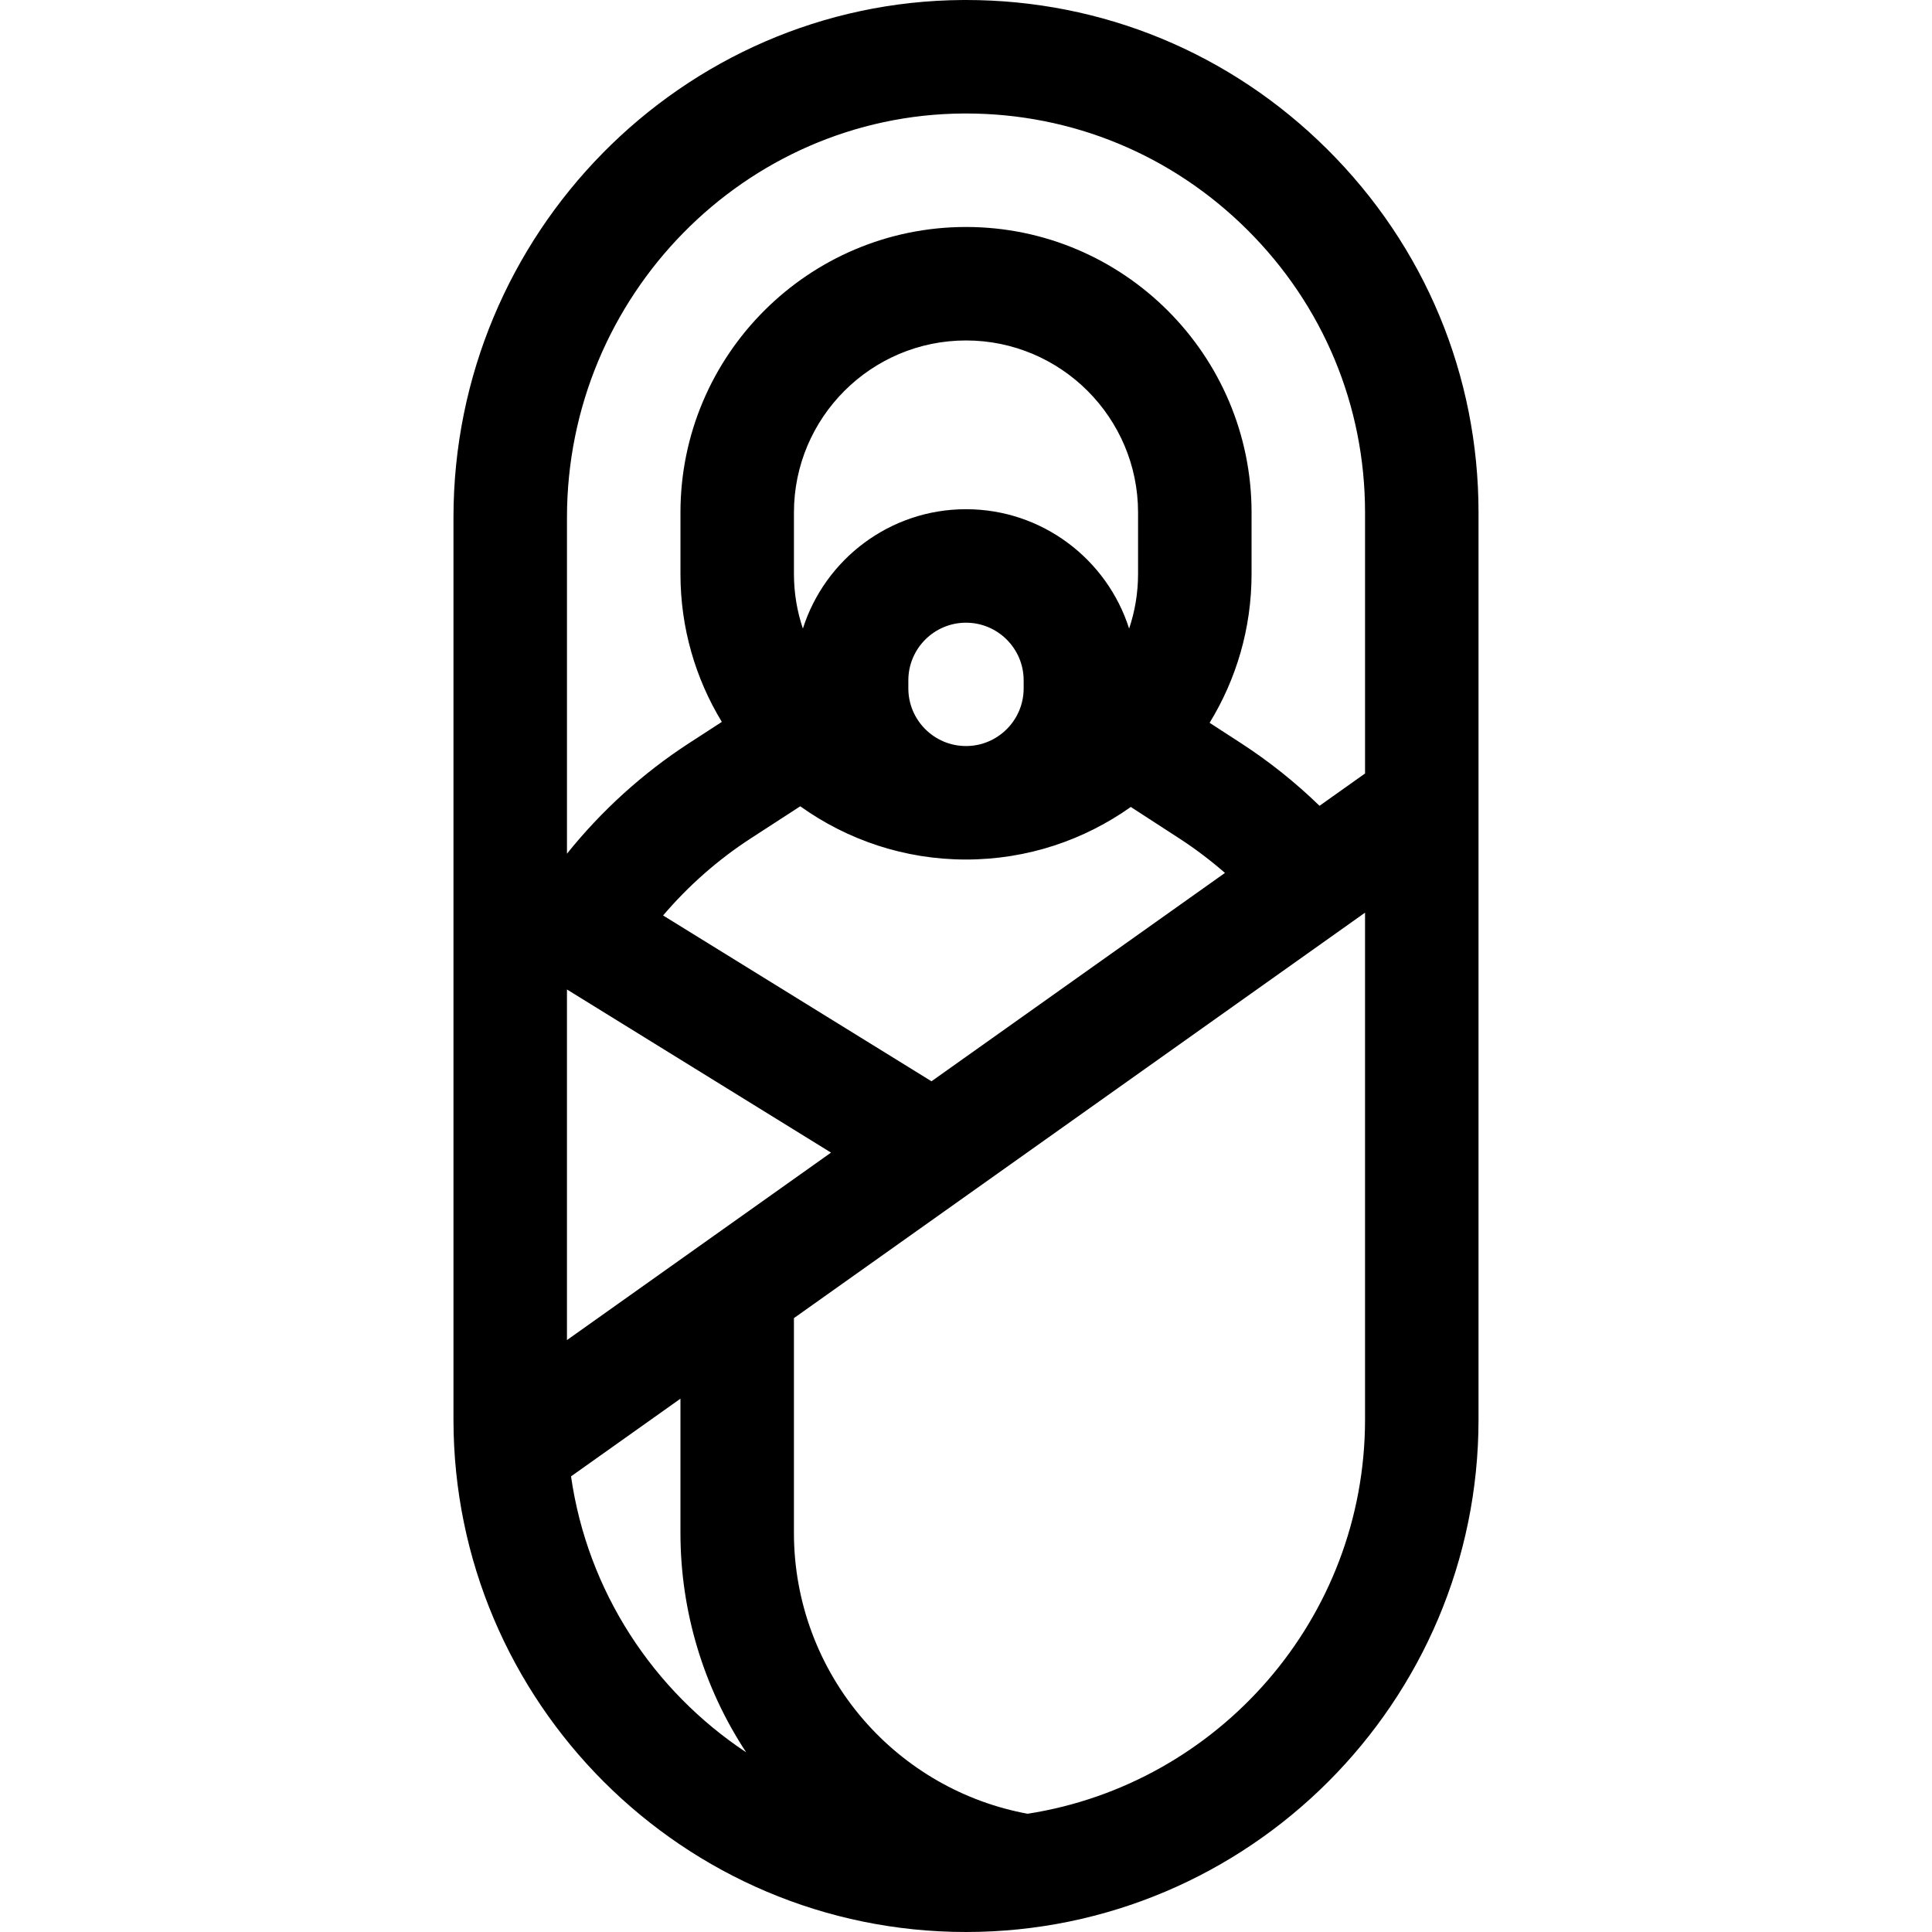 <svg id="Capa_1" enable-background="new 0 0 512 512" height="512" viewBox="0 0 512 512" width="512" xmlns="http://www.w3.org/2000/svg"><g><path d="m351.725 39.545c-25.667-25.52-59.632-39.545-95.718-39.545-.266 0-.534 0-.8.002-74.457.428-135.032 61.954-135.032 137.152v239.021c0 74.894 60.93 135.825 135.825 135.825s135.825-60.931 135.825-135.825v-240.35c0-36.376-14.241-70.569-40.1-96.28zm-96.346-9.467c.21-.001.414-.002.623-.002 28.084 0 54.53 10.924 74.518 30.797 20.139 20.024 31.23 46.642 31.23 74.952v69.156l-12.065 8.565c-6.37-6.178-13.321-11.74-20.798-16.59l-8.332-5.405c7.047-11.493 11.119-24.999 11.119-39.44v-16.286c0-41.727-33.947-75.673-75.673-75.673-41.727 0-75.674 33.947-75.674 75.673v16.286c0 14.339 4.009 27.758 10.964 39.198l-8.705 5.647c-12.239 7.939-23.195 17.891-32.334 29.281v-89.083c-.002-58.709 47.159-106.743 105.127-107.076zm-105.129 325.056v-92.911l69.976 43.232zm96.603-68.583-71.126-43.942c6.709-7.878 14.555-14.798 23.225-20.422l13.124-8.513c12.395 8.869 27.554 14.111 43.924 14.111 16.259 0 31.323-5.172 43.672-13.932l12.848 8.334c4.26 2.764 8.299 5.825 12.108 9.149zm-6.134-104.122v-2.128c0-8.425 6.855-15.28 15.281-15.28s15.28 6.855 15.28 15.28v2.128c0 8.426-6.854 15.28-15.28 15.28s-15.281-6.855-15.281-15.28zm60.878-30.318c0 5.058-.84 9.921-2.368 14.472-5.828-18.323-23.001-31.637-43.229-31.637s-37.402 13.314-43.23 31.637c-1.527-4.55-2.368-9.413-2.368-14.472v-16.286c0-25.143 20.455-45.598 45.598-45.598 25.142 0 45.597 20.455 45.597 45.598zm-150.267 239.141 28.996-20.586v35.584c0 20.767 6.117 40.966 17.417 58.134-24.618-16.313-42.042-42.642-46.413-73.132zm120.996 89.411c-16.835-3.092-32.225-11.884-43.518-24.943-11.87-13.726-18.407-31.295-18.407-49.469v-56.937l151.349-107.449v134.31c0 52.759-38.837 96.615-89.424 104.488z"/></g></svg>